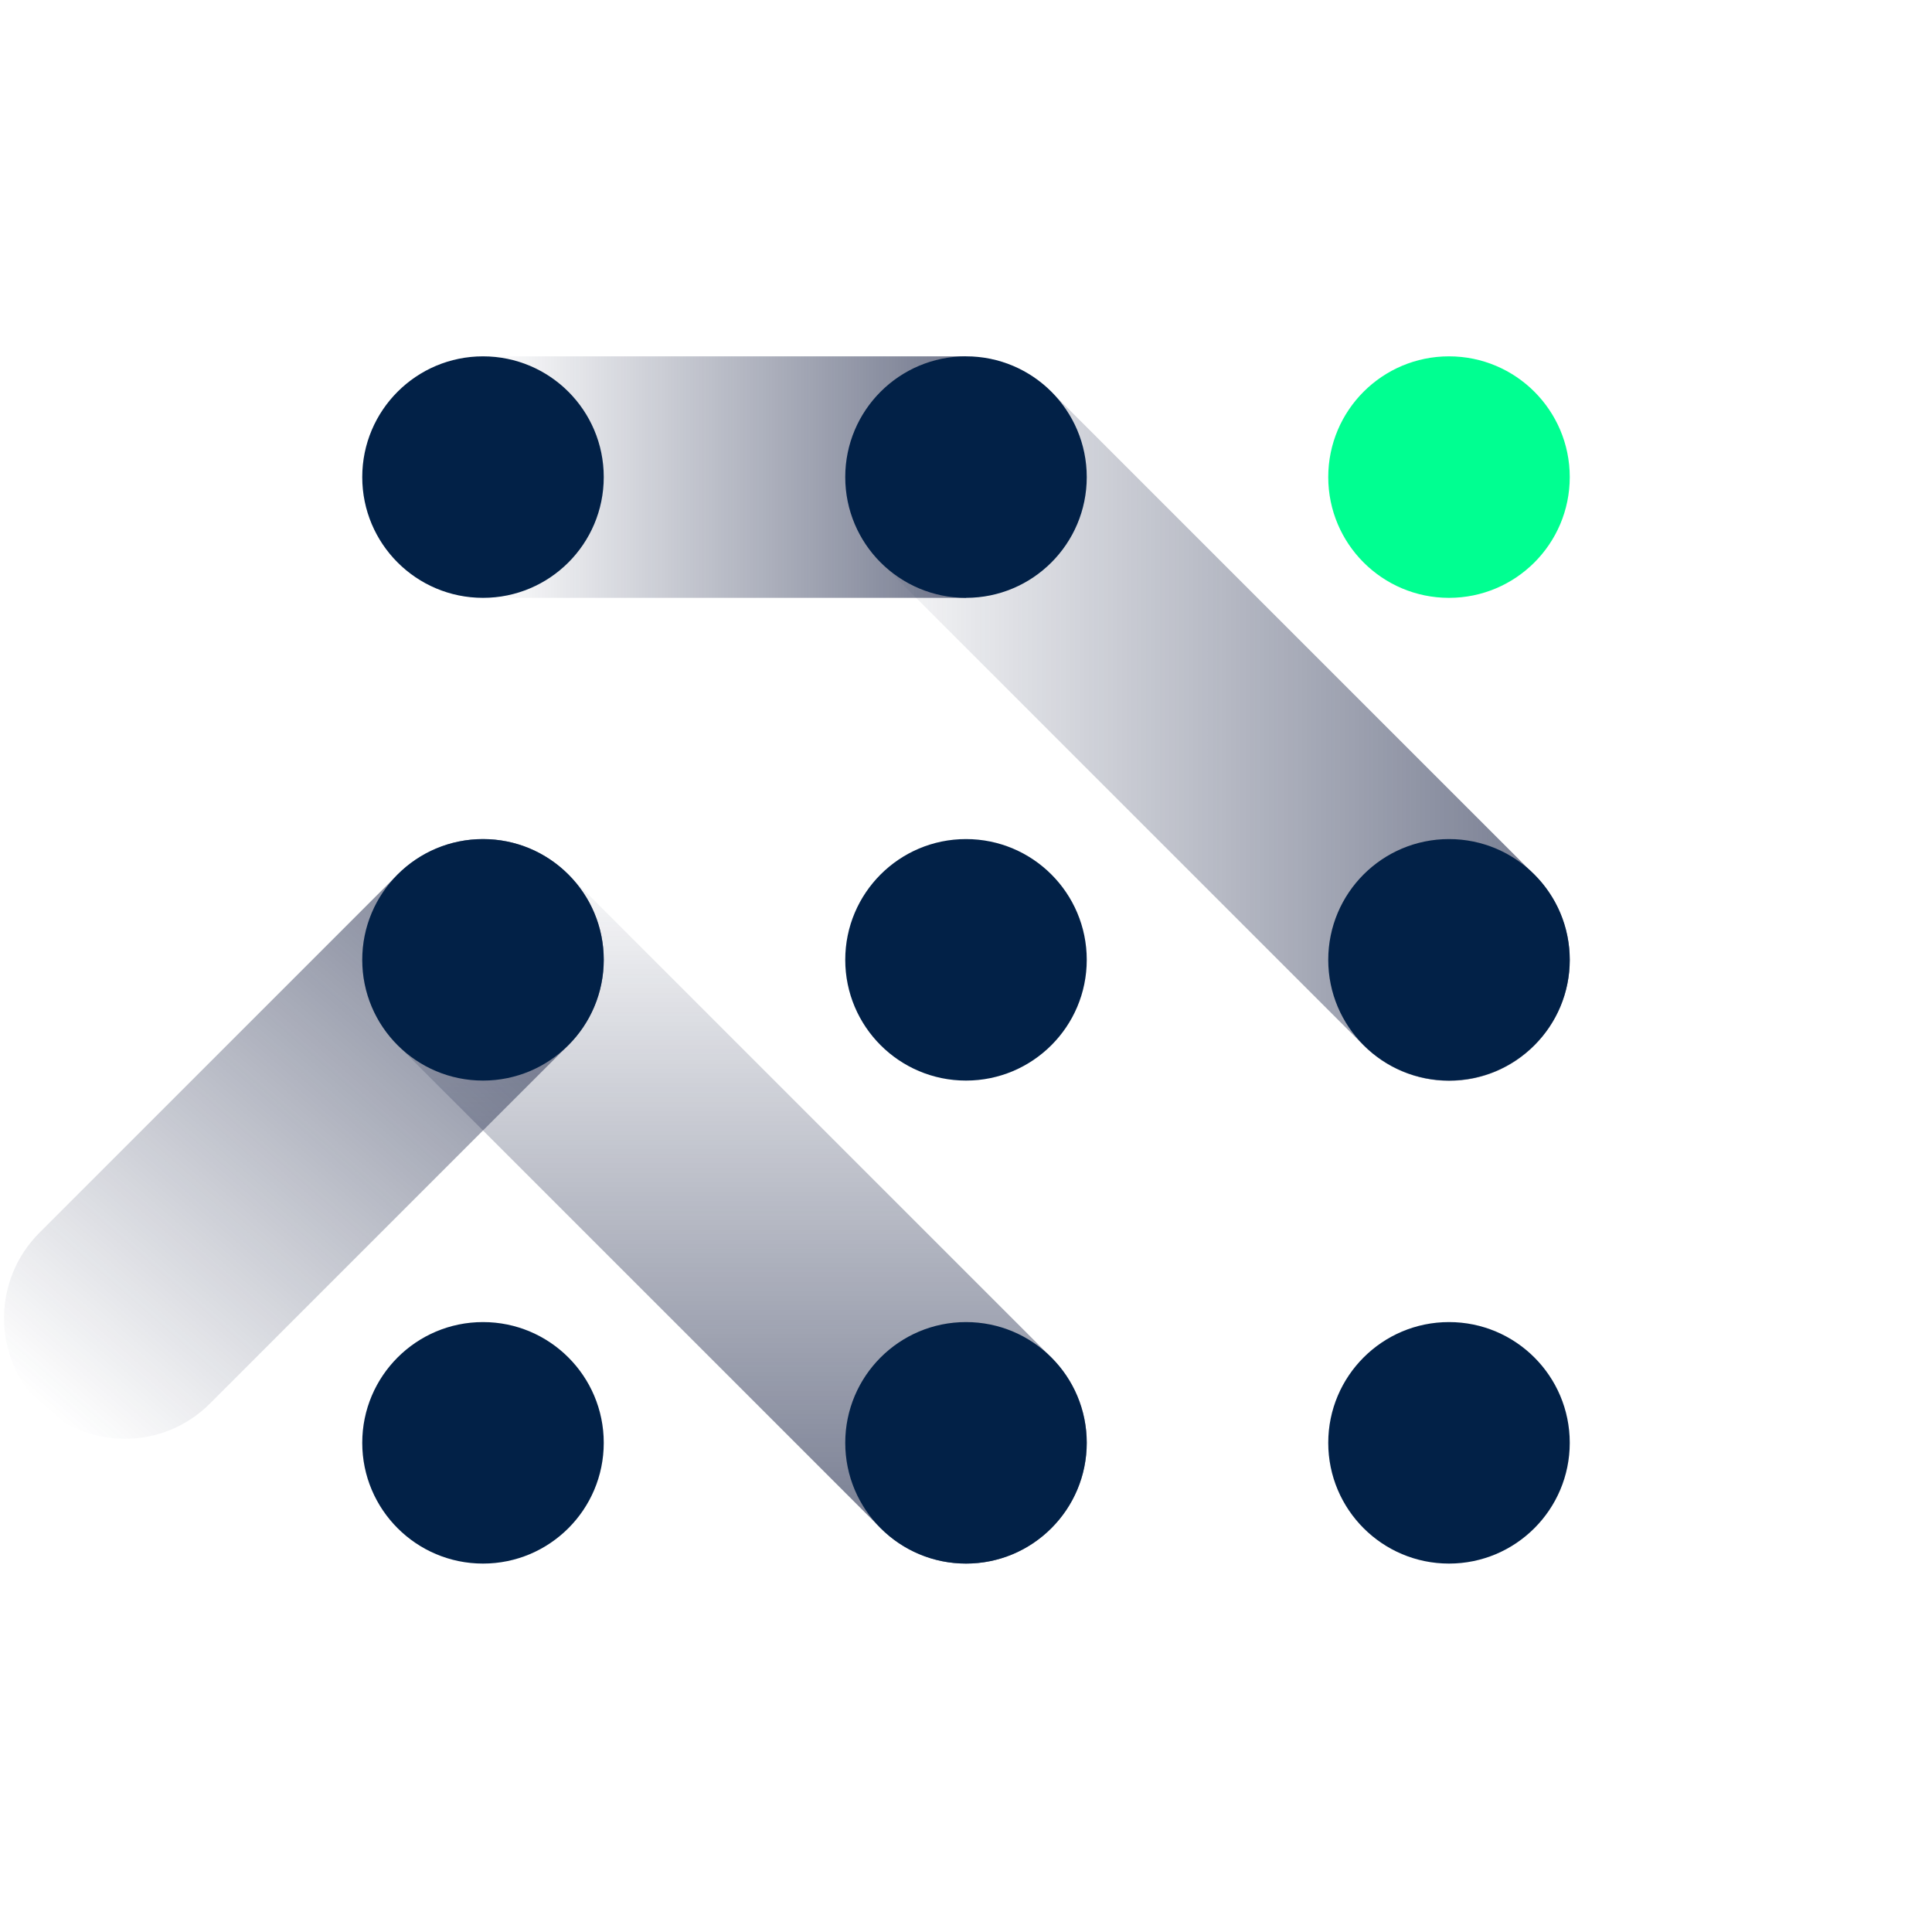 <?xml version="1.0" encoding="UTF-8"?>
<svg id="Ebene_2" data-name="Ebene 2" xmlns="http://www.w3.org/2000/svg" xmlns:xlink="http://www.w3.org/1999/xlink" viewBox="0 0 72 72">
  <defs>
    <style>
      .cls-1 {
        fill: none;
      }

      .cls-2 {
        fill: url(#Unbenannter_Verlauf_50-2);
      }

      .cls-3 {
        fill: url(#Unbenannter_Verlauf_50-3);
      }

      .cls-4 {
        fill: #00ff91;
      }

      .cls-5 {
        fill: #022147;
      }

      .cls-6 {
        fill: url(#Unbenannter_Verlauf_50);
      }

      .cls-7 {
        fill: url(#Unbenannter_Verlauf_51);
      }
    </style>
    <linearGradient id="Unbenannter_Verlauf_50" data-name="Unbenannter Verlauf 50" x1="18" y1="53.77" x2="36" y2="53.77" gradientTransform="translate(0 71.55) scale(1 -1)" gradientUnits="userSpaceOnUse">
      <stop offset="0" stop-color="#151f42" stop-opacity="0"/>
      <stop offset="1" stop-color="#151f42" stop-opacity=".6"/>
    </linearGradient>
    <linearGradient id="Unbenannter_Verlauf_50-2" data-name="Unbenannter Verlauf 50" x1="31.5" y1="44.78" x2="58.5" y2="44.78" xlink:href="#Unbenannter_Verlauf_50"/>
    <linearGradient id="Unbenannter_Verlauf_51" data-name="Unbenannter Verlauf 51" x1="27" y1="13.28" x2="27" y2="40.28" gradientTransform="translate(0 71.55) scale(1 -1)" gradientUnits="userSpaceOnUse">
      <stop offset="0" stop-color="#151f42" stop-opacity=".6"/>
      <stop offset="1" stop-color="#151f42" stop-opacity="0"/>
    </linearGradient>
    <linearGradient id="Unbenannter_Verlauf_50-3" data-name="Unbenannter Verlauf 50" x1="2.2" y1="18.6" x2="20.46" y2="39.6" xlink:href="#Unbenannter_Verlauf_50"/>
  </defs>
  <g id="xmain">
    <g>
      <rect class="cls-6" x="18" y="13.28" width="18" height="9"/>
      <path class="cls-2" d="m36,13.28c-1.15,0-2.3.44-3.18,1.32-1.76,1.76-1.76,4.61,0,6.36l18,18c1.76,1.76,4.61,1.76,6.36,0,1.76-1.76,1.76-4.61,0-6.36l-18-18c-.88-.88-2.03-1.32-3.18-1.32Z"/>
      <path class="cls-7" d="m18,31.27c-1.15,0-2.3.44-3.18,1.32-1.76,1.76-1.76,4.61,0,6.36l18,18c1.76,1.76,4.61,1.76,6.36,0,1.76-1.76,1.76-4.61,0-6.36l-18-18c-.88-.88-2.03-1.32-3.18-1.32Z"/>
      <path class="cls-3" d="m18,31.27c-1.15,0-2.3.44-3.18,1.32L1.47,45.94c-1.76,1.76-1.76,4.61,0,6.36,1.76,1.76,4.61,1.76,6.36,0l13.35-13.35c1.76-1.76,1.76-4.61,0-6.36-.88-.88-2.03-1.32-3.18-1.32Z"/>
      <circle class="cls-5" cx="36" cy="17.78" r="4.5"/>
      <circle class="cls-5" cx="18" cy="17.78" r="4.5"/>
      <circle class="cls-5" cx="18" cy="35.77" r="4.5"/>
      <circle class="cls-5" cx="36" cy="35.77" r="4.5"/>
      <circle class="cls-5" cx="54" cy="35.77" r="4.5"/>
      <circle class="cls-5" cx="18" cy="53.77" r="4.5"/>
      <circle class="cls-5" cx="36" cy="53.77" r="4.5"/>
      <circle class="cls-5" cx="54" cy="53.77" r="4.5"/>
      <circle class="cls-4" cx="54" cy="17.78" r="4.5"/>
      <rect class="cls-1" width="72" height="72"/>
    </g>
  </g>
</svg>